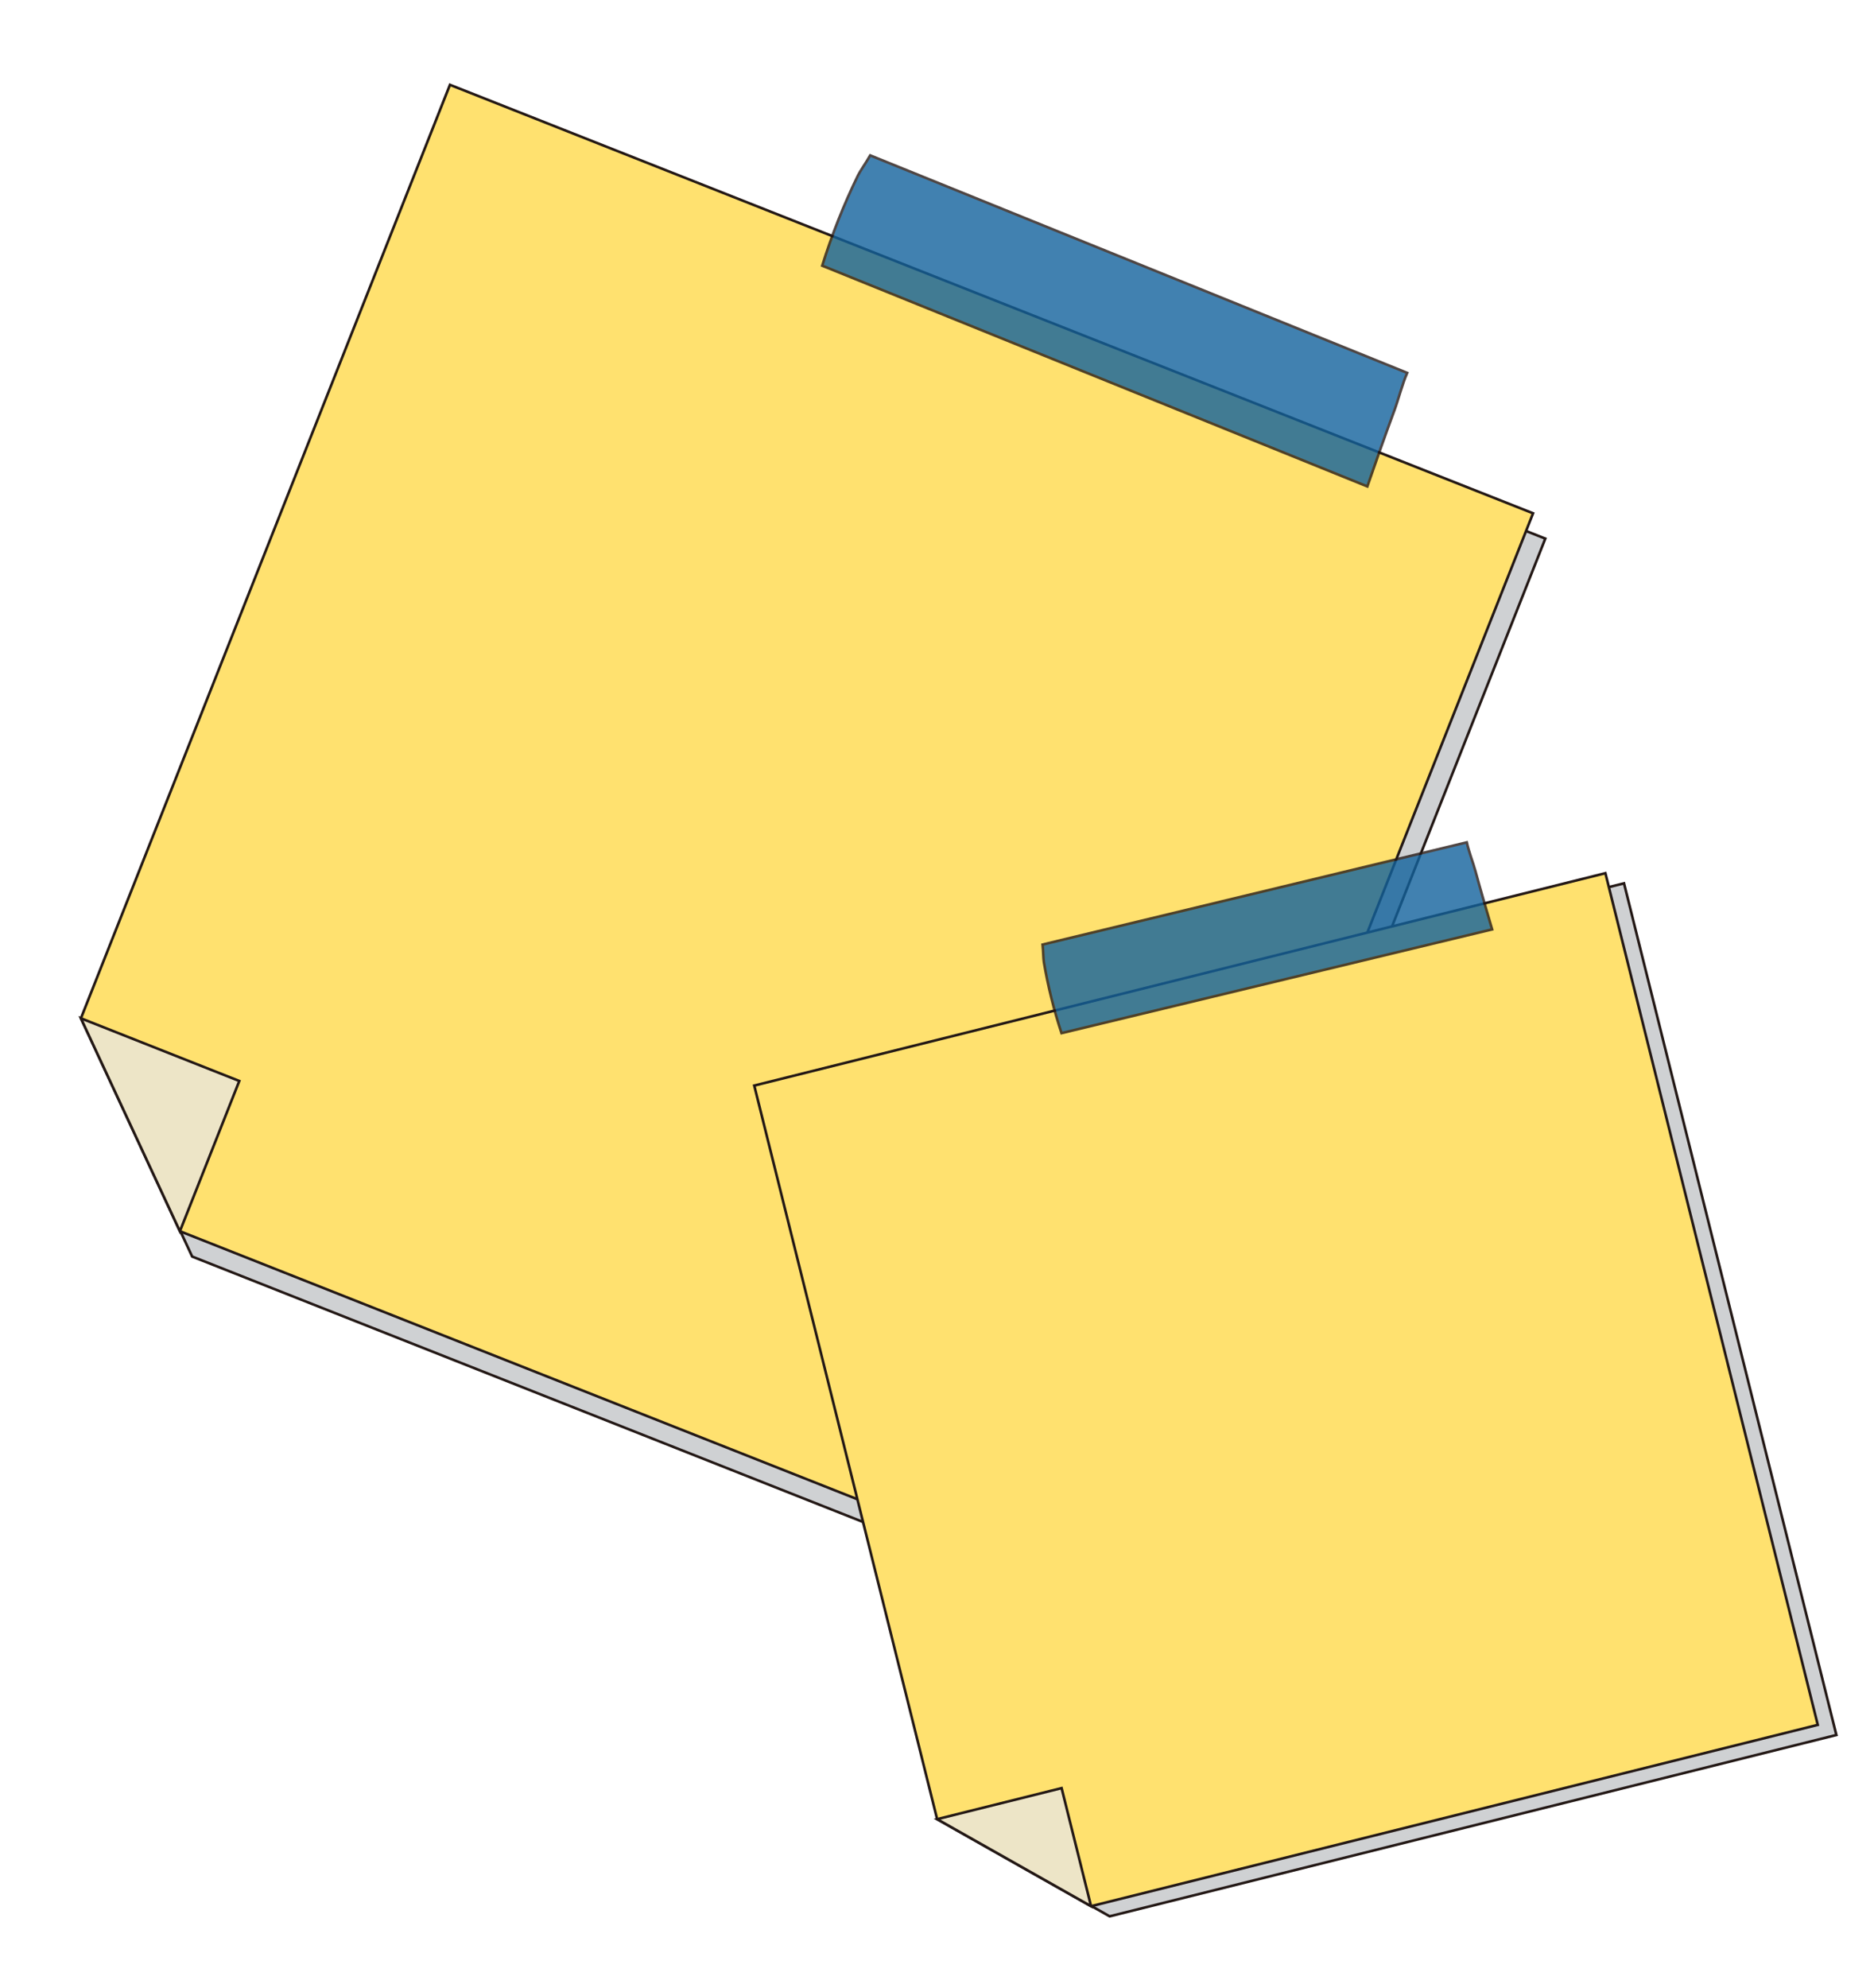 <svg width="727" height="771" viewBox="0 0 727 771" fill="none" xmlns="http://www.w3.org/2000/svg">
<g clip-path="url(#clip0_69_70)">
<g style="mix-blend-mode:multiply">
<path d="M179.303 42.711L36.144 404.704L74.548 487.273L433.302 629.146L599.487 208.866L179.303 42.711Z" fill="#CFD1D3"/>
<path d="M179.303 42.711L36.144 404.704L74.548 487.273L433.302 629.146L599.487 208.866L179.303 42.711Z" stroke="#231815" stroke-miterlimit="10"/>
</g>
<path d="M594.733 199.047L174.549 32.892L31.39 394.885L69.794 477.453L428.548 619.327L594.733 199.047Z" fill="#FFE16F" stroke="#231815" stroke-miterlimit="10"/>
<path d="M69.794 477.454L31.39 394.885L92.829 419.187L69.794 477.454Z" fill="#EDE5C7" stroke="#231815" stroke-miterlimit="10"/>
<g opacity="0.8">
<path d="M545.878 144.586L337.583 60.262C335.861 63.29 333.641 66.39 332.834 68.054C327.329 79.34 322.707 91.046 318.969 103.028L530.443 188.636C533.856 178.812 537.289 168.979 540.906 159.226C542.528 154.84 543.876 149.314 545.893 144.591L545.878 144.586Z" fill="#12619C" stroke="#231815" stroke-miterlimit="10"/>
</g>
</g>
<g clip-path="url(#clip1_69_70)">
<g style="mix-blend-mode:multiply">
<path d="M299.819 424.897L370.766 709.372L430.475 743.119L712.402 672.804L630.016 342.535L299.819 424.897Z" fill="#CFD1D3"/>
<path d="M299.819 424.897L370.766 709.372L430.475 743.119L712.402 672.804L630.016 342.535L299.819 424.897Z" stroke="#231815" stroke-miterlimit="10"/>
</g>
<path d="M622.801 338.604L292.604 420.966L363.551 705.44L423.259 739.188L705.186 668.872L622.801 338.604Z" fill="#FFE16F" stroke="#231815" stroke-miterlimit="10"/>
<path d="M423.259 739.188L363.551 705.441L411.836 693.402L423.259 739.188Z" fill="#EDE5C7" stroke="#231815" stroke-miterlimit="10"/>
<g opacity="0.8">
<path d="M569.008 326.654L404.464 366.284C404.736 368.894 404.735 371.765 404.97 373.138C406.544 382.463 408.842 391.66 411.803 400.637L578.858 360.4C576.643 352.887 574.437 345.36 572.378 337.8C571.45 334.403 569.854 330.427 569.019 326.651L569.008 326.654Z" fill="#12619C" stroke="#231815" stroke-miterlimit="10"/>
</g>
</g>
<defs>
<clipPath id="clip0_69_70">
<rect width="478.284" height="507.567" fill="white" transform="translate(166.574) rotate(19.159)"/>
</clipPath>
<clipPath id="clip1_69_70">
<rect width="360.228" height="382.283" fill="white" transform="translate(273.305 404.313) rotate(-16.423)"/>
</clipPath>
</defs>
</svg>
